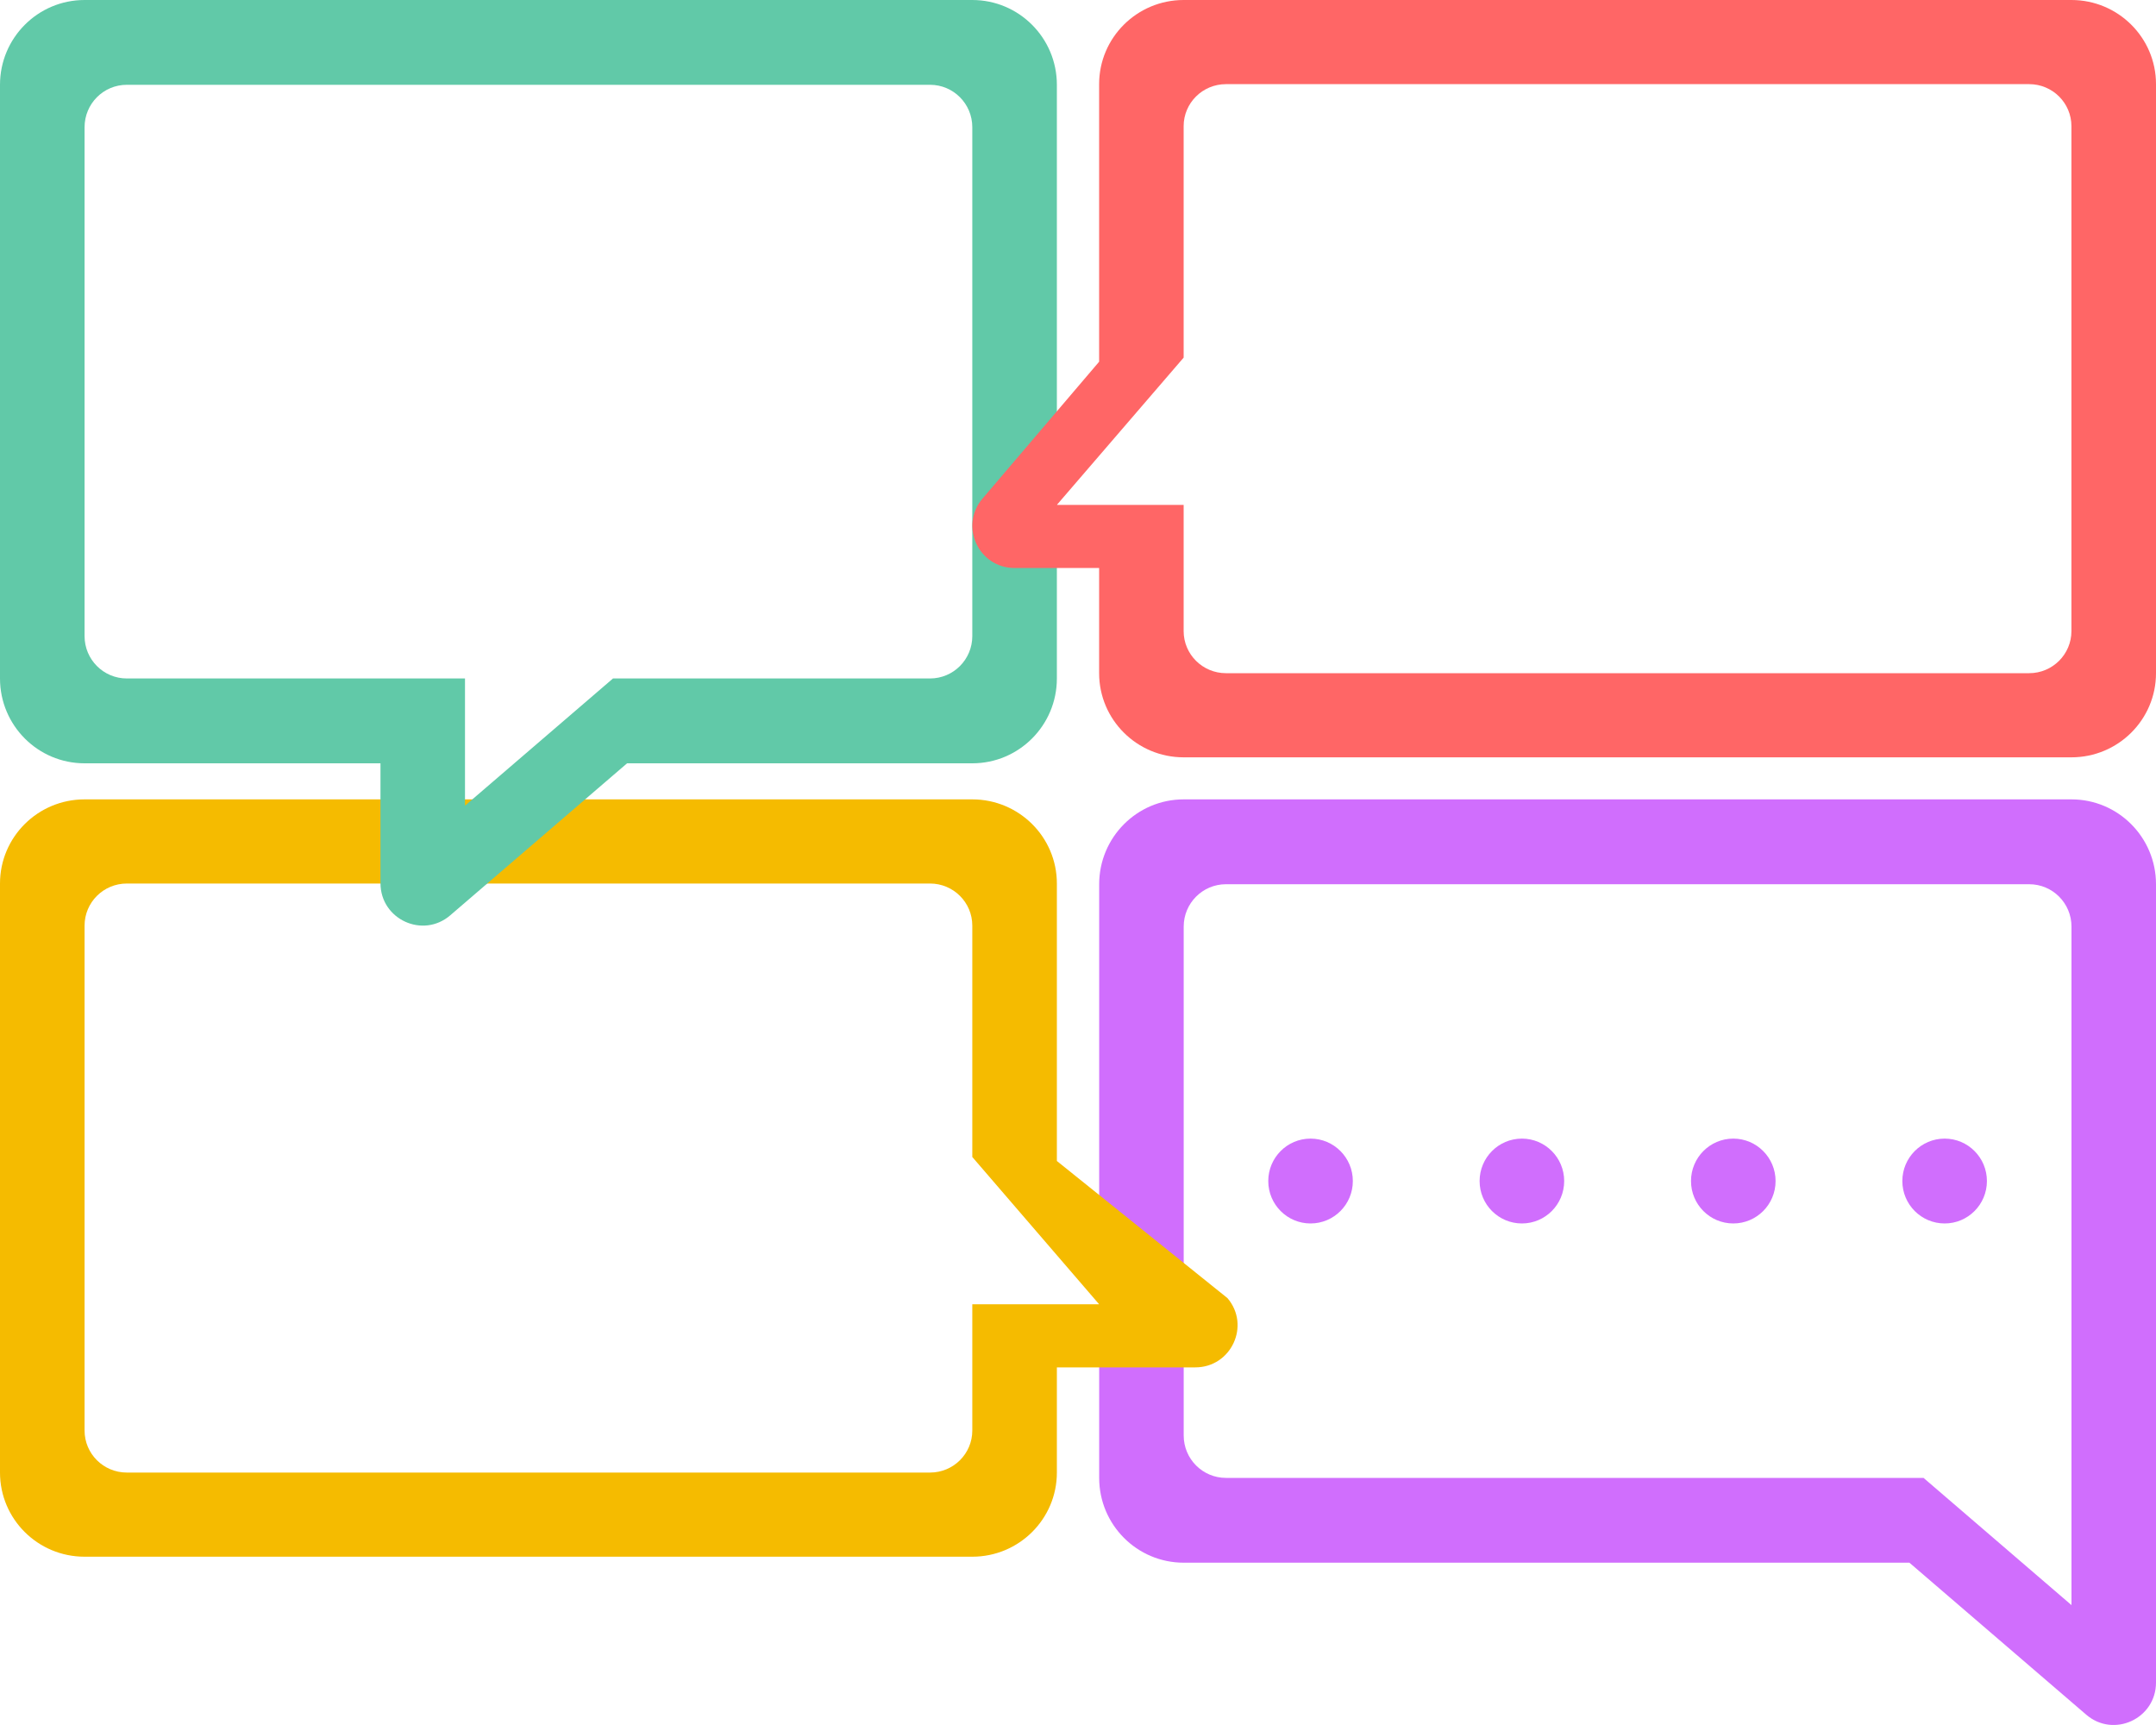 <svg
        xmlns="http://www.w3.org/2000/svg"
        width="40"
        height="32"
        viewBox="0 0 40 32"
        fill="none">
    <path
            fill-rule="evenodd"
            clip-rule="evenodd"
            d="M20.393 16.403C20.393 15.534 21.095 14.829 21.961 14.829H38.432C39.298 14.829 40 15.534 40 16.403V27.416V31.212C40 31.884 39.215 32.246 38.706 31.809L35.425 28.989H21.961C21.095 28.989 20.393 28.285 20.393 27.416V16.403ZM21.961 17.189C21.961 16.755 22.312 16.403 22.745 16.403H37.648C38.081 16.403 38.432 16.755 38.432 17.189V25.056V26.629V29.776L35.687 27.416H22.745C22.312 27.416 21.961 27.064 21.961 26.629V17.189ZM25.099 21.909C25.099 22.344 24.748 22.696 24.314 22.696C23.881 22.696 23.53 22.344 23.53 21.909C23.53 21.475 23.881 21.122 24.314 21.122C24.748 21.122 25.099 21.475 25.099 21.909ZM28.236 22.696C28.669 22.696 29.02 22.344 29.02 21.909C29.02 21.475 28.669 21.122 28.236 21.122C27.802 21.122 27.451 21.475 27.451 21.909C27.451 22.344 27.802 22.696 28.236 22.696ZM32.942 21.909C32.942 22.344 32.591 22.696 32.157 22.696C31.724 22.696 31.373 22.344 31.373 21.909C31.373 21.475 31.724 21.122 32.157 21.122C32.591 21.122 32.942 21.475 32.942 21.909ZM36.079 22.696C36.512 22.696 36.863 22.344 36.863 21.909C36.863 21.475 36.512 21.122 36.079 21.122C35.645 21.122 35.294 21.475 35.294 21.909C35.294 22.344 35.645 22.696 36.079 22.696Z"
            fill="#D06EFD"/>
    <path
            fill-rule="evenodd"
            clip-rule="evenodd"
            d="M0 16.39C0 15.528 0.702 14.829 1.569 14.829H18.039C18.905 14.829 19.608 15.528 19.608 16.39V21.537L22.773 24.081C23.205 24.588 22.843 25.366 22.175 25.366H19.608V27.317C19.608 28.179 18.905 28.878 18.039 28.878H1.569C0.702 28.878 0 28.179 0 27.317V16.39ZM1.569 17.171C1.569 16.74 1.919 16.39 2.353 16.39H17.255C17.688 16.39 18.039 16.74 18.039 17.171V21.463L20.392 24.195H18.039V26.537C18.039 26.968 17.688 27.317 17.255 27.317H2.353C1.919 27.317 1.569 26.968 1.569 26.537V17.171Z"
            fill="#F5BB00"/>
    <path
            fill-rule="evenodd"
            clip-rule="evenodd"
            d="M0 1.573C0 0.704 0.702 0 1.569 0H18.039C18.905 0 19.608 0.704 19.608 1.573V12.586C19.608 13.455 18.905 14.16 18.039 14.16H11.634L8.353 16.98C7.845 17.417 7.059 17.055 7.059 16.383V14.16H1.569C0.702 14.16 0 13.455 0 12.586V1.573ZM1.569 2.36C1.569 1.925 1.919 1.573 2.353 1.573H17.255C17.688 1.573 18.039 1.925 18.039 2.36V11.8C18.039 12.234 17.688 12.586 17.255 12.586H11.373L8.627 14.946V12.586H2.353C1.919 12.586 1.569 12.234 1.569 11.8V2.36Z"
            fill="#61C9A8"/>
    <path
            fill-rule="evenodd"
            clip-rule="evenodd"
            d="M40 1.561C40 0.699 39.297 0 38.431 0H21.96C21.094 0 20.392 0.699 20.392 1.561V6.71L18.227 9.251C17.795 9.759 18.157 10.537 18.825 10.537H20.392V12.488C20.392 13.35 21.094 14.049 21.96 14.049H38.431C39.297 14.049 40 13.35 40 12.488V1.561ZM38.431 2.341C38.431 1.91 38.08 1.561 37.647 1.561H22.745C22.311 1.561 21.96 1.91 21.96 2.341V6.634L19.608 9.366H21.96V11.707C21.96 12.138 22.311 12.488 22.745 12.488H37.647C38.08 12.488 38.431 12.138 38.431 11.707V2.341Z"
            fill="#FF6666"/>
</svg>
